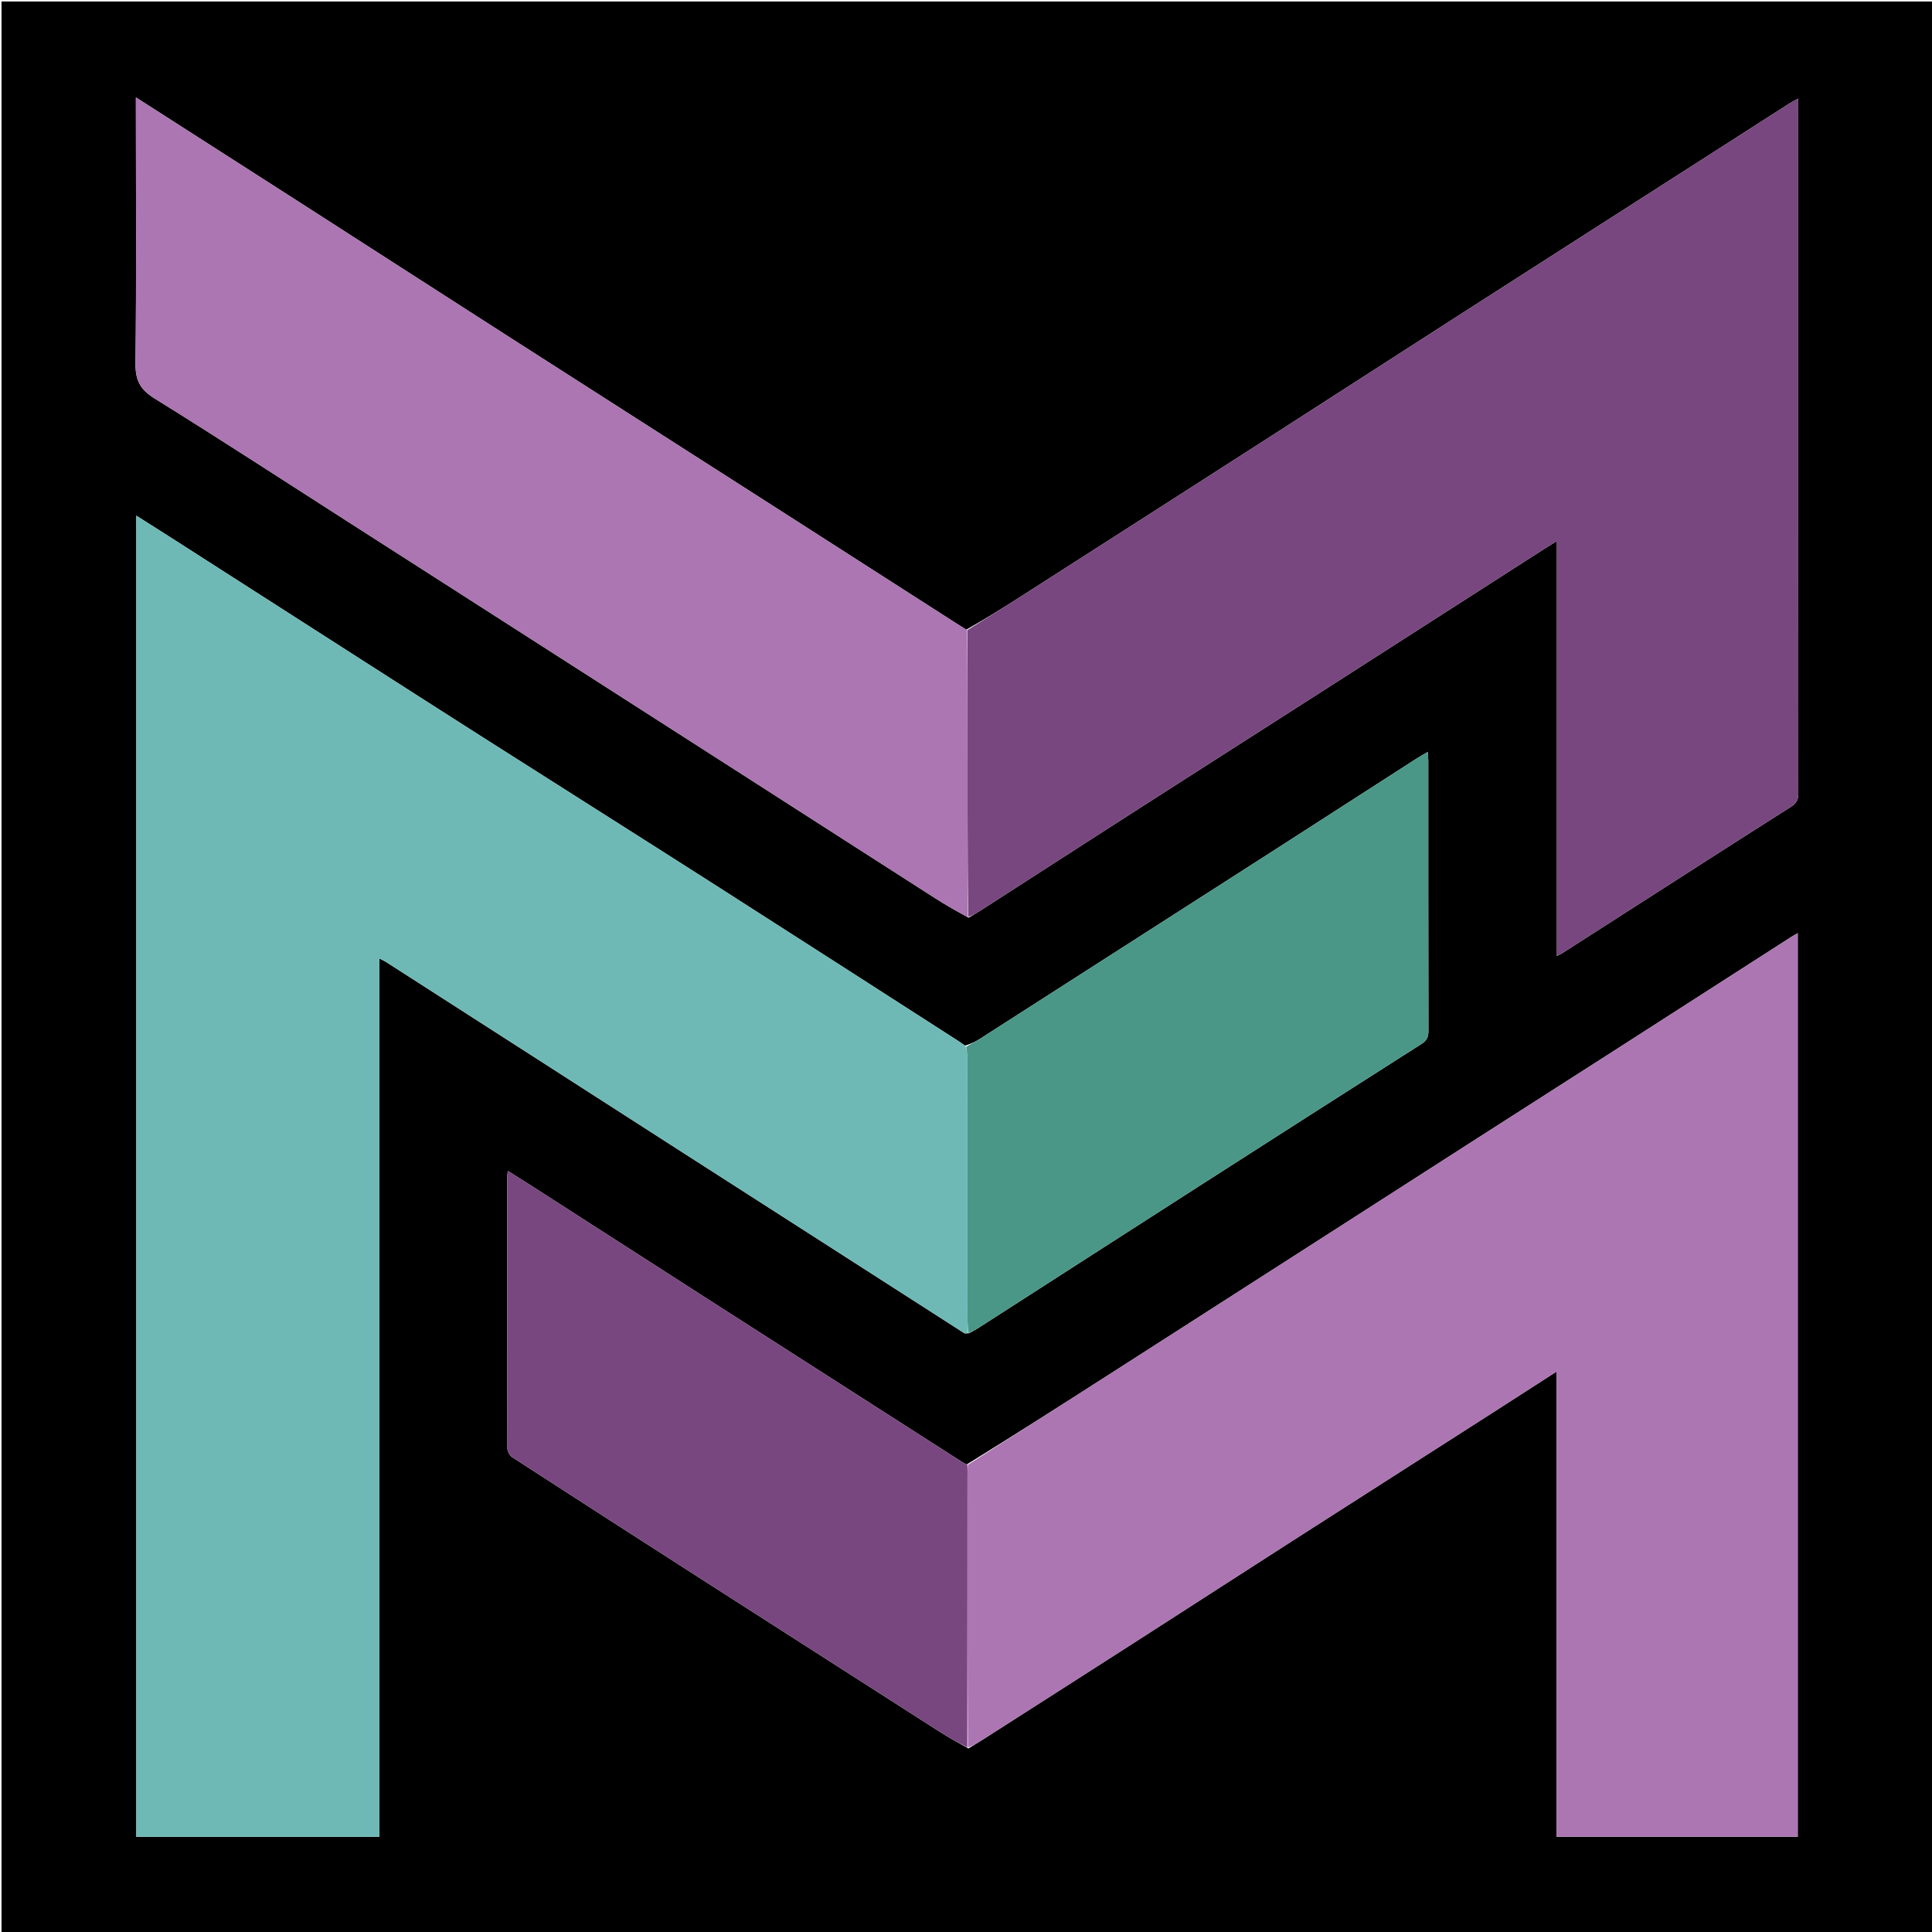 <svg version="1.1" id="Layer_1" xmlns="http://www.w3.org/2000/svg" xmlns:xlink="http://www.w3.org/1999/xlink" x="0px" y="0px"
	 width="100%" viewBox="0 0 1280 1280" enable-background="new 0 0 1280 1280" xml:space="preserve">
<path fill="#010001" opacity="1" stroke="none" 
	d="
M682,1281 
	C454.667,1281 227.833,1281 1,1281 
	C1,854.333 1,427.667 1,1 
	C427.667,1 854.333,1 1281,1 
	C1281,427.667 1281,854.333 1281,1281 
	C1081.5,1281 882,1281 682,1281 
M640.147,417.193 
	C637.667,415.612 635.184,414.036 632.708,412.449 
	C592.127,386.43 551.559,360.391 510.962,334.395 
	C453.042,297.307 395.077,260.288 337.176,223.168 
	C291.36,193.797 245.621,164.308 199.833,134.893 
	C177.042,120.252 154.218,105.664 131.412,91.048 
	C117.912,82.396 104.416,73.737 90.032,64.513 
	C90.032,67.868 90.031,70.294 90.032,72.721 
	C90.047,128.706 90.414,184.694 89.778,240.671 
	C89.652,251.74 92.692,257.955 102.25,263.887 
	C145.468,290.71 188.095,318.485 230.933,345.92 
	C253.191,360.174 275.447,374.428 297.699,388.692 
	C364.434,431.469 431.172,474.242 497.898,517.033 
	C538.596,543.133 579.255,569.294 619.98,595.354 
	C626.89,599.776 634.039,603.826 641.776,607.988 
	C644.062,606.623 646.391,605.323 648.63,603.883 
	C683.902,581.193 719.133,558.438 754.435,535.794 
	C796.886,508.563 839.408,481.446 881.873,454.239 
	C929.11,423.975 976.316,393.665 1023.539,363.381 
	C1025.812,361.924 1028.12,360.523 1031.483,358.429 
	C1031.483,450.696 1031.483,541.71 1031.483,633.386 
	C1033.18,632.493 1034.065,632.108 1034.867,631.595 
	C1048.459,622.896 1062.04,614.181 1075.626,605.472 
	C1112.63,581.752 1149.594,557.968 1186.705,534.416 
	C1190.335,532.112 1191.441,529.669 1191.439,525.579 
	C1191.36,375.102 1191.385,224.626 1191.397,74.15 
	C1191.397,71.561 1191.397,68.972 1191.397,65.299 
	C1188.768,66.738 1187.172,67.493 1185.696,68.437 
	C1165.645,81.272 1145.615,94.141 1125.57,106.984 
	C1073.997,140.027 1022.396,173.024 970.852,206.11 
	C925.335,235.328 879.904,264.681 834.39,293.903 
	C781.583,327.808 728.74,361.655 675.882,395.481 
	C664.256,402.921 652.504,410.165 640.147,417.193 
M641.582,1158.401 
	C644.55,1156.579 647.548,1154.804 650.482,1152.928 
	C684.51,1131.165 718.551,1109.424 752.542,1087.604 
	C787.58,1065.111 822.536,1042.49 857.583,1020.01 
	C901.643,991.747 945.765,963.578 989.848,935.35 
	C1003.361,926.697 1016.835,917.985 1031.197,908.74 
	C1031.197,1012.03 1031.197,1114.389 1031.197,1216.875 
	C1084.883,1216.875 1137.934,1216.875 1191.045,1216.875 
	C1191.045,1017.27 1191.045,818.076 1191.045,618.238 
	C1189.09,619.387 1187.671,620.156 1186.316,621.026 
	C1148.299,645.438 1110.303,669.881 1072.274,694.273 
	C1039.813,715.094 1007.304,735.838 974.838,756.65 
	C940.005,778.98 905.204,801.357 870.38,823.7 
	C824.934,852.858 779.49,882.02 734.023,911.147 
	C703.098,930.958 672.136,950.713 640.471,970.251 
	C639.442,969.706 638.367,969.233 637.39,968.608 
	C584.54,934.771 531.683,900.946 478.86,867.067 
	C436.411,839.842 394.006,812.549 351.576,785.295 
	C346.752,782.196 341.888,779.159 336.461,775.726 
	C336.25,777.821 336.041,778.929 336.041,780.036 
	C336.023,839.862 335.99,899.687 336.157,959.513 
	C336.163,961.536 337.667,964.363 339.354,965.456 
	C381.534,992.788 423.812,1019.968 466.114,1047.111 
	C518.233,1080.553 570.375,1113.958 622.544,1147.32 
	C628.518,1151.141 634.734,1154.582 641.582,1158.401 
M639.415,692.76 
	C638.05,691.824 636.708,690.852 635.316,689.959 
	C581.243,655.242 527.226,620.437 473.071,585.849 
	C422.276,553.406 371.315,521.222 320.463,488.867 
	C292.731,471.222 265.064,453.475 237.385,435.746 
	C195.42,408.867 153.474,381.959 111.512,355.076 
	C104.611,350.655 97.668,346.303 90.307,341.642 
	C90.307,633.871 90.307,925.247 90.307,1216.967 
	C143.93,1216.967 197.297,1216.967 251.238,1216.967 
	C251.238,1022.989 251.238,829.341 251.238,634.961 
	C253.267,636.017 254.611,636.588 255.822,637.365 
	C283.199,654.924 310.563,672.504 337.927,690.084 
	C375.925,714.495 413.915,738.92 451.922,763.319 
	C484.461,784.208 517.025,805.056 549.565,825.944 
	C579.323,845.046 609.059,864.183 638.842,883.245 
	C639.425,883.619 640.471,883.271 642.01,883.316 
	C643.894,882.268 645.843,881.32 647.653,880.157 
	C696.362,848.867 745.03,817.514 793.761,786.258 
	C843.056,754.64 892.385,723.074 941.792,691.629 
	C945.206,689.456 946.373,687.116 946.366,683.184 
	C946.258,623.524 946.293,563.863 946.278,504.203 
	C946.277,502.488 946.084,500.774 945.928,498.18 
	C942.851,499.996 940.553,501.253 938.355,502.666 
	C906.474,523.17 874.631,543.733 842.731,564.207 
	C778.192,605.629 713.63,647.015 649.047,688.369 
	C646.168,690.212 642.993,691.593 639.415,692.76 
z"/>
<path fill="#6EB9B5" opacity="1" stroke="none" 
	d="
M641.301,883.26 
	C640.471,883.271 639.425,883.619 638.842,883.245 
	C609.059,864.183 579.323,845.046 549.565,825.944 
	C517.025,805.056 484.461,784.208 451.922,763.319 
	C413.915,738.92 375.925,714.495 337.927,690.084 
	C310.563,672.504 283.199,654.924 255.822,637.365 
	C254.611,636.588 253.267,636.017 251.238,634.961 
	C251.238,829.341 251.238,1022.989 251.238,1216.967 
	C197.297,1216.967 143.93,1216.967 90.307,1216.967 
	C90.307,925.247 90.307,633.871 90.307,341.642 
	C97.668,346.303 104.611,350.655 111.512,355.076 
	C153.474,381.959 195.42,408.867 237.385,435.746 
	C265.064,453.475 292.731,471.222 320.463,488.867 
	C371.315,521.222 422.276,553.406 473.071,585.849 
	C527.226,620.437 581.243,655.242 635.316,689.959 
	C636.708,690.852 638.05,691.824 639.82,693.358 
	C640.478,696.249 640.951,698.542 640.952,700.835 
	C640.992,757.983 640.976,815.132 640.995,872.28 
	C640.996,875.94 641.194,879.6 641.301,883.26 
z"/>
<path fill="#AC76B2" opacity="1" stroke="none" 
	d="
M641.19,970.493 
	C672.136,950.713 703.098,930.958 734.023,911.147 
	C779.49,882.02 824.934,852.858 870.38,823.7 
	C905.204,801.357 940.005,778.98 974.838,756.65 
	C1007.304,735.838 1039.813,715.094 1072.274,694.273 
	C1110.303,669.881 1148.299,645.438 1186.316,621.026 
	C1187.671,620.156 1189.09,619.387 1191.045,618.238 
	C1191.045,818.076 1191.045,1017.27 1191.045,1216.875 
	C1137.934,1216.875 1084.883,1216.875 1031.197,1216.875 
	C1031.197,1114.389 1031.197,1012.03 1031.197,908.74 
	C1016.835,917.985 1003.361,926.697 989.848,935.35 
	C945.765,963.578 901.643,991.747 857.583,1020.01 
	C822.536,1042.49 787.58,1065.111 752.542,1087.604 
	C718.551,1109.424 684.51,1131.165 650.482,1152.928 
	C647.548,1154.804 644.55,1156.579 641.254,1157.82 
	C640.94,1097.651 640.95,1038.063 640.975,978.474 
	C640.977,975.814 641.116,973.154 641.19,970.493 
z"/>
<path fill="#78477F" opacity="1" stroke="none" 
	d="
M640.811,417.5 
	C652.504,410.165 664.256,402.921 675.882,395.481 
	C728.74,361.655 781.583,327.808 834.39,293.903 
	C879.904,264.681 925.335,235.328 970.852,206.11 
	C1022.396,173.024 1073.997,140.027 1125.57,106.984 
	C1145.615,94.141 1165.645,81.272 1185.696,68.437 
	C1187.172,67.493 1188.768,66.738 1191.397,65.299 
	C1191.397,68.972 1191.397,71.561 1191.397,74.15 
	C1191.385,224.626 1191.36,375.102 1191.439,525.579 
	C1191.441,529.669 1190.335,532.112 1186.705,534.416 
	C1149.594,557.968 1112.63,581.752 1075.626,605.472 
	C1062.04,614.181 1048.459,622.896 1034.867,631.595 
	C1034.065,632.108 1033.18,632.493 1031.483,633.386 
	C1031.483,541.71 1031.483,450.696 1031.483,358.429 
	C1028.12,360.523 1025.812,361.924 1023.539,363.381 
	C976.316,393.665 929.11,423.975 881.873,454.239 
	C839.408,481.446 796.886,508.563 754.435,535.794 
	C719.133,558.438 683.902,581.193 648.63,603.883 
	C646.391,605.323 644.062,606.623 641.379,607.549 
	C640.978,562.368 640.989,517.625 640.963,472.883 
	C640.952,454.422 640.864,435.961 640.811,417.5 
z"/>
<path fill="#AB76B1" opacity="1" stroke="none" 
	d="
M640.479,417.347 
	C640.864,435.961 640.952,454.422 640.963,472.883 
	C640.989,517.625 640.978,562.368 641.03,607.579 
	C634.039,603.826 626.89,599.776 619.98,595.354 
	C579.255,569.294 538.596,543.133 497.898,517.033 
	C431.172,474.242 364.434,431.469 297.699,388.692 
	C275.447,374.428 253.191,360.174 230.933,345.92 
	C188.095,318.485 145.468,290.71 102.25,263.887 
	C92.692,257.955 89.652,251.74 89.778,240.671 
	C90.414,184.694 90.047,128.706 90.032,72.721 
	C90.031,70.294 90.032,67.868 90.032,64.513 
	C104.416,73.737 117.912,82.396 131.412,91.048 
	C154.218,105.664 177.042,120.252 199.833,134.893 
	C245.621,164.308 291.36,193.797 337.176,223.168 
	C395.077,260.288 453.042,297.307 510.962,334.395 
	C551.559,360.391 592.127,386.43 632.708,412.449 
	C635.184,414.036 637.667,415.612 640.479,417.347 
z"/>
<path fill="#4A9787" opacity="1" stroke="none" 
	d="
M641.656,883.288 
	C641.194,879.6 640.996,875.94 640.995,872.28 
	C640.976,815.132 640.992,757.983 640.952,700.835 
	C640.951,698.542 640.478,696.249 640.091,693.572 
	C642.993,691.593 646.168,690.212 649.047,688.369 
	C713.63,647.015 778.192,605.629 842.731,564.207 
	C874.631,543.733 906.474,523.17 938.355,502.666 
	C940.553,501.253 942.851,499.996 945.928,498.18 
	C946.084,500.774 946.277,502.488 946.278,504.203 
	C946.293,563.863 946.258,623.524 946.366,683.184 
	C946.373,687.116 945.206,689.456 941.792,691.629 
	C892.385,723.074 843.056,754.64 793.761,786.258 
	C745.03,817.514 696.362,848.867 647.653,880.157 
	C645.843,881.32 643.894,882.268 641.656,883.288 
z"/>
<path fill="#78477F" opacity="1" stroke="none" 
	d="
M640.831,970.372 
	C641.116,973.154 640.977,975.814 640.975,978.474 
	C640.95,1038.063 640.94,1097.651 640.882,1157.719 
	C634.734,1154.582 628.518,1151.141 622.544,1147.32 
	C570.375,1113.958 518.233,1080.553 466.114,1047.111 
	C423.812,1019.968 381.534,992.788 339.354,965.456 
	C337.667,964.363 336.163,961.536 336.157,959.513 
	C335.99,899.687 336.023,839.862 336.041,780.036 
	C336.041,778.929 336.25,777.821 336.461,775.726 
	C341.888,779.159 346.752,782.196 351.576,785.295 
	C394.006,812.549 436.411,839.842 478.86,867.067 
	C531.683,900.946 584.54,934.771 637.39,968.608 
	C638.367,969.233 639.442,969.706 640.831,970.372 
z"/>
</svg>